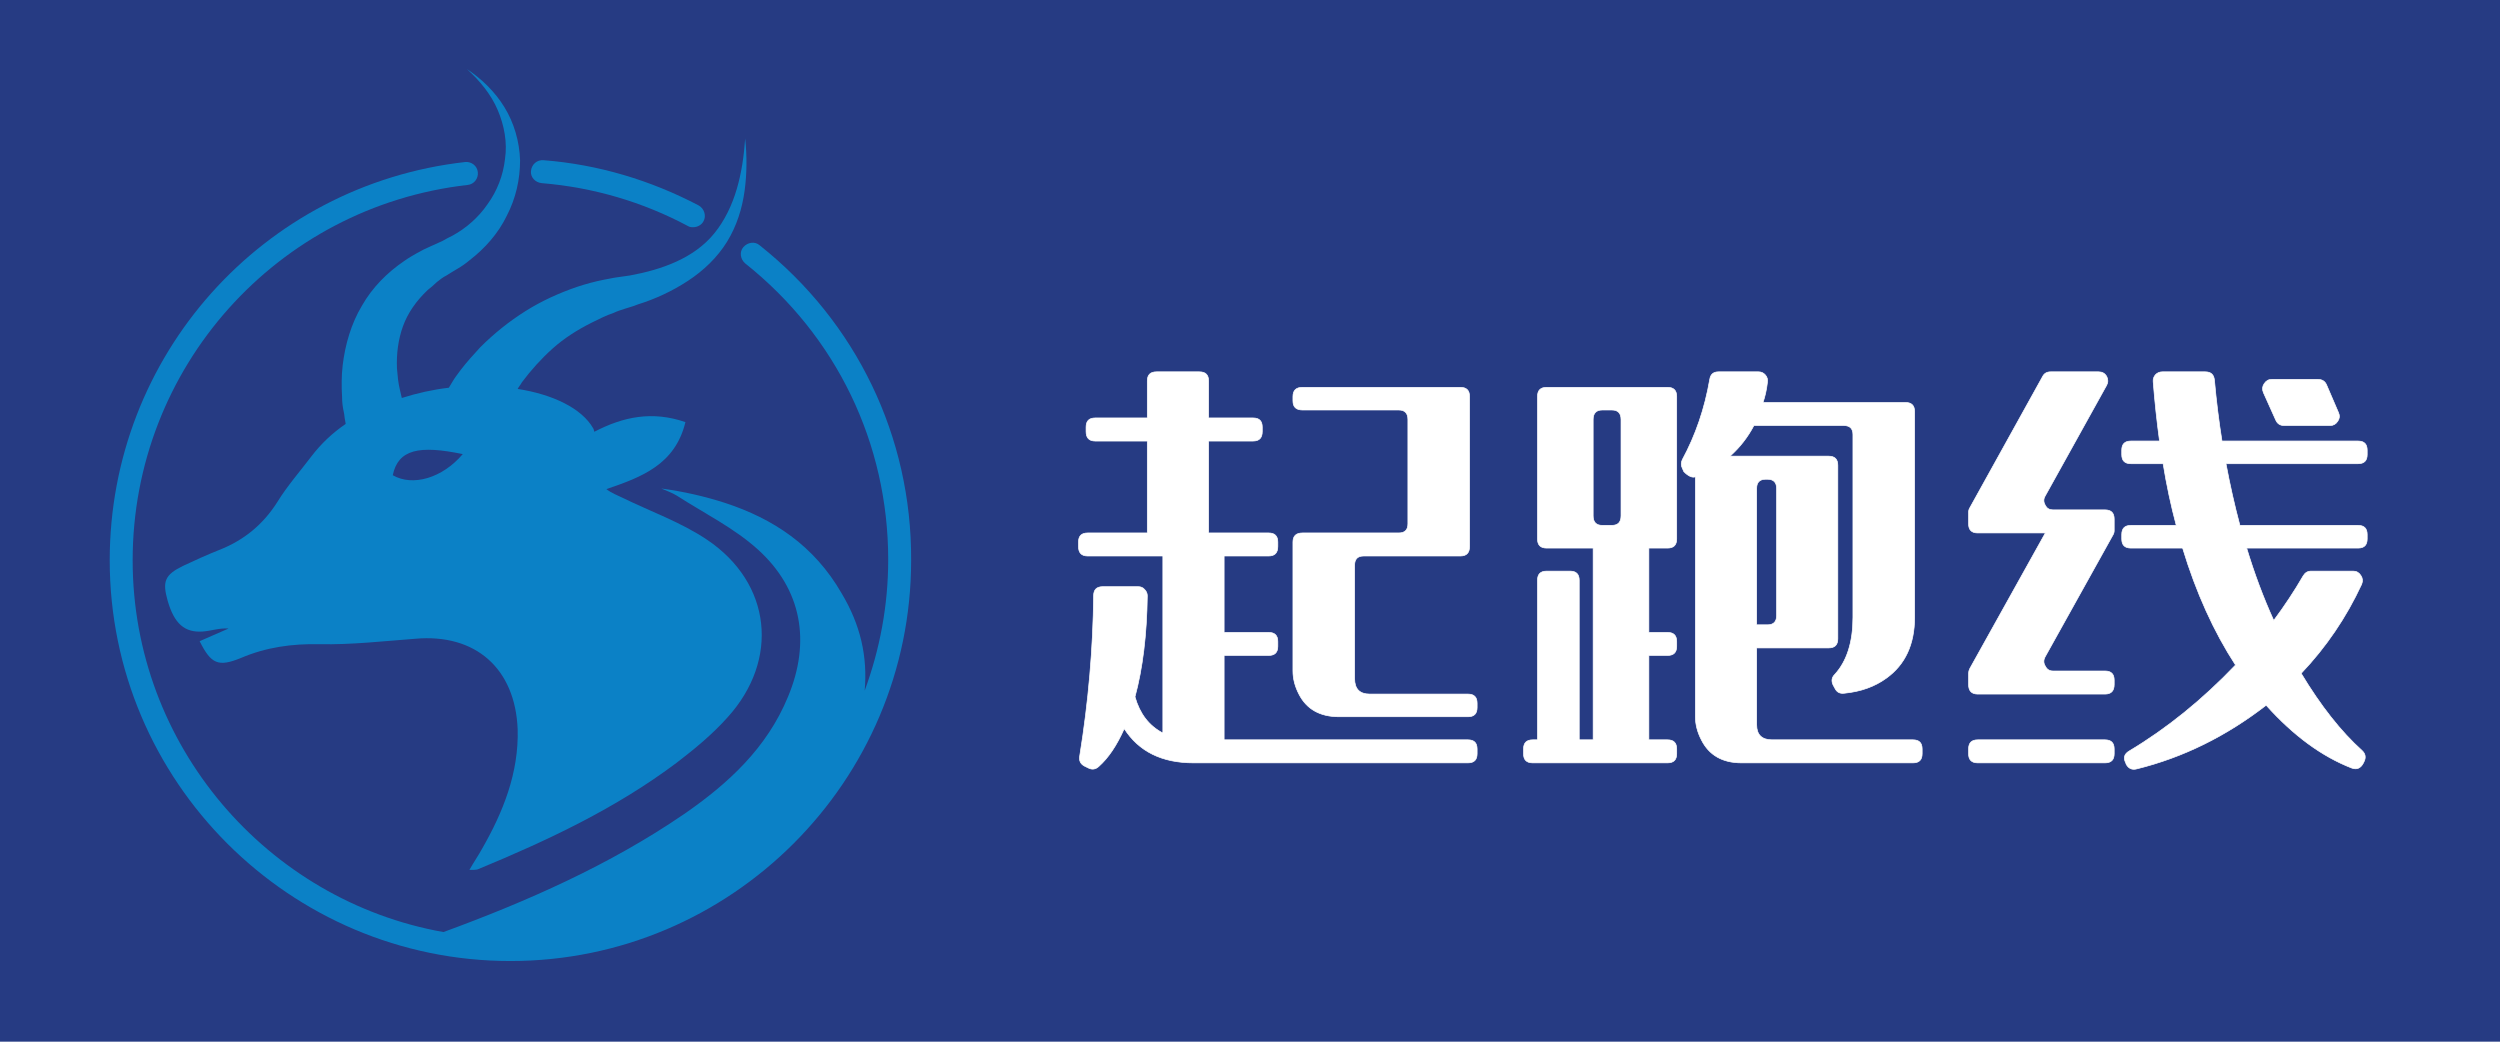 <?xml version="1.0"?>
<svg xmlns="http://www.w3.org/2000/svg" xmlns:xlink="http://www.w3.org/1999/xlink" data-noselect="" viewBox="0 0 600 250" width="1200" height="500" preserveAspectRatio="none" version="1.1"><defs/> <g id="background" data-noselect=""><rect fill="rgb(38, 59, 131)" width="600" height="250" data-noselect=""/> <!----></g> <g id="shape_GFEU4wEUfK" transform="translate(26.333,16.581) rotate(0,96.171,107.033) scale(1,1)" filter="" style="cursor: move; opacity: 1;"><g><svg xmlns="http://www.w3.org/2000/svg" xmlns:xlink="http://www.w3.org/1999/xlink" version="1.1" id="&#x56FE;&#x5C42;_1" x="0px" y="0px" width="192.342" height="214.067" viewBox="33.5 26.2 132.801 147.8" style="enable-background:new 0 0 200 200;" xml:space="preserve" class="style-removed" preserveAspectRatio="none" data-parent="shape_GFEU4wEUfK">

<g>
	<path d="M141.2,55.4c-0.8-0.7-2-0.5-2.7,0.3c-0.7,0.8-0.5,2,0.3,2.7c15.1,12,23.7,29.8,23.7,49.1   c0,7.6-1.4,14.9-3.9,21.7c0.5-5.7-0.7-10.9-3.8-16.1c-4.6-8-11.4-12.4-19.3-15c-3.4-1.1-6.9-1.9-10.6-2.4c0.9,0.4,1.8,0.7,2.6,1.2   c4.5,2.9,9.4,5.3,13.4,8.9c7.3,6.6,8.8,15.3,5,24.4c-3.5,8.5-9.9,14.4-17.3,19.5c-12.3,8.4-25.9,14.4-39.8,19.5   c-29.2-5.2-51.5-30.9-51.5-61.6c0-31.9,23.9-58.6,55.5-62.2c1.1-0.1,1.8-1.1,1.7-2.1c-0.1-1.1-1.1-1.8-2.1-1.7   c-33.6,3.8-58.9,32.1-58.9,66c0,36.6,29.8,66.4,66.4,66.4c36.6,0,66.4-29.8,66.4-66.4C166.4,87.1,157.2,68.1,141.2,55.4z" fill="#0B81C6" stroke-width="0"/>
	<path d="M105.1,45.1c8.5,0.7,16.7,3.1,24.2,7.1c0.3,0.2,0.6,0.2,0.9,0.2c0.7,0,1.4-0.4,1.7-1c0.5-0.9,0.1-2.1-0.8-2.6   c-8-4.2-16.7-6.8-25.7-7.5c-1.1-0.1-2,0.7-2.1,1.8C103.2,44.1,104,45,105.1,45.1z" fill="#0B81C6" stroke-width="0"/>
	<path d="M97.8,33c1.1,2.6,1.6,5.4,1.2,8.1c-0.3,2.7-1.3,5.3-2.9,7.5c-1.5,2.2-3.6,4-5.8,5.2c-0.6,0.3-1.2,0.6-1.7,0.9   l-2,0.9c-0.7,0.3-1.5,0.7-2.2,1.1c-0.7,0.4-1.4,0.8-2.1,1.3c-2.8,1.9-5.3,4.4-7,7.4c-1.8,3-2.8,6.5-3.2,9.9   c-0.2,1.7-0.2,3.5-0.1,5.2c0,0.9,0.1,1.7,0.3,2.6c0.1,0.4,0.1,0.9,0.2,1.3l0.1,0.6c-2.2,1.5-4.1,3.3-5.7,5.4   c-1.9,2.5-4,4.9-5.6,7.5c-2.4,3.8-5.6,6.4-9.7,8c-2,0.8-4,1.7-5.9,2.6c-3.1,1.5-3.5,2.6-2.6,5.8c1.1,3.8,2.8,5.3,5.8,5.1   c1.4-0.1,2.7-0.6,4.3-0.5c-1.6,0.7-3.2,1.4-4.8,2.1c1.9,3.8,3.1,4.3,6.8,2.8c4.2-1.8,8.5-2.4,13.1-2.3c5.3,0.1,10.5-0.5,15.8-0.9   c10-0.9,16.6,4.9,17,15c0.2,7.2-2.4,13.7-5.9,19.8c-0.6,1.1-1.3,2.1-2.1,3.5c0.7,0,1.1,0,1.4-0.1c11.6-4.8,22.9-10.1,33-17.7   c3-2.3,5.9-4.7,8.4-7.5c8.6-9.5,7.3-22.2-3.4-29.4c-4.3-2.9-9.4-4.7-14.1-7c-0.8-0.4-1.7-0.7-2.6-1.4c5.9-2,11.4-4.1,13.1-11.1   c-5.5-1.9-10.3-0.9-15.1,1.6c-0.1-0.3-0.1-0.5-0.2-0.6c-1.9-3.3-6.7-5.6-12.5-6.5c0.2-0.4,0.5-0.7,0.7-1.1c1.5-2,3.2-3.9,5.1-5.6   c1.9-1.7,4.1-3.1,6.5-4.3c1.2-0.6,2.4-1.2,3.6-1.6c0.6-0.3,1.3-0.5,1.9-0.7c0.6-0.2,1.4-0.4,2.1-0.7c2.9-0.9,5.7-2.2,8.3-3.9   c2.6-1.7,4.9-3.9,6.5-6.5c1.6-2.6,2.5-5.5,2.9-8.4c0.4-2.9,0.4-5.8,0.1-8.7c-0.2,2.9-0.6,5.7-1.4,8.4c-0.8,2.7-2,5.2-3.7,7.3   c-1.7,2.1-3.9,3.6-6.3,4.7c-2.4,1.1-5,1.8-7.7,2.3l-2.1,0.3c-0.8,0.1-1.5,0.3-2.2,0.4c-1.5,0.3-3,0.7-4.5,1.2c-2.9,1-5.8,2.3-8.5,4   c-2.7,1.7-5.2,3.7-7.5,6c-1.1,1.2-2.2,2.4-3.2,3.7c-0.5,0.7-1,1.3-1.4,2c-0.2,0.3-0.4,0.7-0.6,1c-2.6,0.3-5.3,0.9-7.8,1.7   c-0.1-0.4-0.2-0.9-0.3-1.3c-0.3-1.2-0.4-2.4-0.5-3.6c-0.1-2.4,0.2-4.8,1-7c0.8-2.2,2.2-4.2,4.1-6c0.5-0.4,1-0.8,1.5-1.3   c0.5-0.4,1-0.8,1.6-1.1l0.8-0.5l1-0.6c0.7-0.4,1.4-0.9,2-1.4c2.6-2,4.8-4.5,6.2-7.4c1.5-2.9,2.2-6,2.2-9.2c-0.1-3.1-1-6.2-2.6-8.8   c-1.6-2.6-3.8-4.7-6.2-6.3C94.8,28.1,96.7,30.4,97.8,33z M92,90c-3.4,4-8.3,5.4-11.6,3.5C81.3,89.2,84.8,88.5,92,90z" fill="#0B81C6" stroke-width="0"/>
</g>
</svg></g></g><g id="shape_JUjLDkeAtk" transform="translate(160.274,-207.892) rotate(0,258.017,341.831) scale(1,1)" filter="" style="cursor: move; opacity: 1;"><g><svg xmlns="http://www.w3.org/2000/svg" xmlns:xlink="http://www.w3.org/1999/xlink" version="1.1" width="711.574" height="683.662" viewBox="0 0 711.574 683.662" data-parent="shape_JUjLDkeAtk"><g data-width="320.43127089544987" transform="translate(97.802, 0)"><path d="M4.77-69.13L17.28-69.13L17.28-78.01Q17.28-80.20 19.48-80.20L19.48-80.20L29.79-80.20Q31.99-80.20 31.99-78.01L31.99-78.01L31.99-69.13L42.68-69.13Q44.87-69.13 44.87-66.93L44.87-66.93L44.87-65.88Q44.87-63.59 42.68-63.59L42.68-63.59L31.99-63.59L31.99-41.53L46.40-41.53Q48.60-41.53 48.60-39.34L48.60-39.34L48.60-38.29Q48.60-36.00 46.40-36.00L46.40-36.00L35.71-36.00L35.71-17.66L46.40-17.66Q48.60-17.66 48.60-15.47L48.60-15.47L48.60-14.32Q48.60-12.13 46.40-12.13L46.40-12.13L35.71-12.13L35.71 8.12L94.24 8.12Q96.43 8.12 96.43 10.31L96.43 10.31L96.43 11.46Q96.43 13.65 94.24 13.65L94.24 13.65L28.36 13.65Q17.00 13.65 11.74 5.44L11.74 5.44Q9.07 11.46 5.63 14.51L5.63 14.51Q4.49 15.56 3.15 14.89L3.15 14.89L2.20 14.42Q0.76 13.65 1.05 12.03L1.05 12.03Q4.20-7.45 4.39-26.45L4.39-26.45Q4.39-28.64 6.59-28.64L6.59-28.64L15.09-28.64Q16.04-28.64 16.61-27.98L16.61-27.98Q17.28-27.31 17.28-26.45L17.28-26.45Q17.09-12.41 14.32-2.20L14.32-2.20Q16.04 3.91 21.01 6.49L21.01 6.49L21.01-36.00L2.96-36.00Q0.76-36.00 0.76-38.29L0.76-38.29L0.76-39.34Q0.76-41.53 2.96-41.53L2.96-41.53L17.28-41.53L17.28-63.59L4.77-63.59Q2.58-63.59 2.58-65.88L2.58-65.88L2.58-66.93Q2.58-69.13 4.77-69.13L4.77-69.13ZM52.23-39.34L52.23-8.40Q52.23-5.63 53.66-2.86L53.66-2.86Q56.43 2.58 63.30 2.58L63.30 2.58L94.24 2.58Q96.43 2.58 96.43 0.38L96.43 0.38L96.43-0.67Q96.43-2.86 94.24-2.86L94.24-2.86L70.65-2.86Q67.03-2.86 67.03-6.59L67.03-6.59L67.03-33.80Q67.03-36.00 69.22-36.00L69.22-36.00L92.42-36.00Q94.62-36.00 94.62-38.29L94.62-38.29L94.62-74.28Q94.62-76.48 92.42-76.48L92.42-76.48L54.52-76.48Q52.23-76.48 52.23-74.28L52.23-74.28L52.23-73.23Q52.23-71.04 54.52-71.04L54.52-71.04L77.62-71.04Q79.82-71.04 79.82-68.74L79.82-68.74L79.82-43.73Q79.82-41.53 77.62-41.53L77.62-41.53L54.52-41.53Q52.23-41.53 52.23-39.34L52.23-39.34Z" transform="translate(0 377.331) skewX(0)" fill="rgb(255, 255, 255)" stroke="rgb(255, 255, 255)" stroke-width="0.163" data-glyph-w="106.81042363181662" data-glyph-h="95.478515625" data-glyph-ascender="84.02109374999999" data-glyph-descender="-11.457421875"/><path d="M4.11-40.10L4.11-74.28Q4.11-76.48 6.30-76.48L6.30-76.48L35.33-76.48Q37.52-76.48 37.52-74.28L37.52-74.28L37.52-40.10Q37.52-37.90 35.33-37.90L35.33-37.90L30.84-37.90L30.84-17.66L35.33-17.66Q37.52-17.66 37.52-15.47L37.52-15.47L37.52-14.32Q37.52-12.13 35.33-12.13L35.33-12.13L30.84-12.13L30.84 8.12L35.33 8.12Q37.52 8.12 37.52 10.31L37.52 10.31L37.52 11.46Q37.52 13.65 35.33 13.65L35.33 13.65L2.96 13.65Q0.76 13.65 0.76 11.46L0.76 11.46L0.76 10.31Q0.76 8.12 2.96 8.12L2.96 8.12L4.11 8.12L4.11-30.17Q4.11-32.37 6.30-32.37L6.30-32.37L11.93-32.37Q14.13-32.37 14.13-30.17L14.13-30.17L14.13 8.12L17.47 8.12L17.47-37.90L6.30-37.90Q4.11-37.90 4.11-40.10L4.11-40.10ZM42.01-55.00L42.01 2.58Q42.01 5.35 43.44 8.12L43.44 8.12Q46.21 13.65 53.09 13.65L53.09 13.65L94.24 13.65Q96.43 13.65 96.43 11.46L96.43 11.46L96.43 10.31Q96.43 8.12 94.24 8.12L94.24 8.12L60.44 8.12Q56.71 8.12 56.71 4.49L56.71 4.49L56.71-13.94L74.00-13.94Q76.19-13.94 76.19-16.14L76.19-16.14L76.19-57.76Q76.19-59.96 74.00-59.96L74.00-59.96L50.32-59.96Q53.85-63.11 56.05-67.31L56.05-67.31L77.62-67.31Q79.82-67.31 79.82-65.12L79.82-65.12L79.82-21.29Q79.82-12.32 75.43-7.54L75.43-7.54Q74.38-6.49 75.05-5.06L75.05-5.06L75.52-4.20Q76.19-2.86 77.72-3.06L77.72-3.06Q83.64-3.63 87.84-6.68L87.84-6.68Q94.62-11.55 94.62-21.29L94.62-21.29L94.62-70.65Q94.62-72.85 92.42-72.85L92.42-72.85L58.24-72.85Q59.01-75.14 59.29-77.62L59.29-77.62Q59.48-78.67 58.81-79.44L58.81-79.44Q58.15-80.20 57.19-80.20L57.19-80.20L47.55-80.20Q45.73-80.20 45.45-78.39L45.45-78.39Q43.63-67.89 38.86-59.10L38.86-59.10Q38.38-58.05 38.86-57.10L38.86-57.10L39.24-56.24Q40.86-54.61 42.01-55.00L42.01-55.00ZM59.29-19.48L56.71-19.48L56.71-52.23Q56.71-54.42 58.91-54.42L58.91-54.42L59.29-54.42Q61.49-54.42 61.49-52.23L61.49-52.23L61.49-21.67Q61.49-19.48 59.29-19.48L59.29-19.48ZM24.16-45.64L24.16-68.74Q24.16-71.04 21.96-71.04L21.96-71.04L19.67-71.04Q17.47-71.04 17.47-68.74L17.47-68.74L17.47-45.64Q17.47-43.35 19.67-43.35L19.67-43.35L21.96-43.35Q24.16-43.35 24.16-45.64L24.16-45.64Z" transform="translate(106.81 377.331) skewX(0)" fill="rgb(255, 255, 255)" stroke="rgb(255, 255, 255)" stroke-width="0.163" data-glyph-w="106.81042363181662" data-glyph-h="95.478515625" data-glyph-ascender="84.02109374999999" data-glyph-descender="-11.457421875"/><path d="M19.19-41.53L2.96-41.53Q0.76-41.53 0.76-43.73L0.76-43.73L0.76-46.50Q0.76-47.07 1.05-47.55L1.05-47.55L18.52-79.06Q19.10-80.20 20.43-80.20L20.43-80.20L31.99-80.20Q33.23-80.20 33.89-79.15L33.89-79.15Q34.47-78.01 33.89-76.96L33.89-76.96L19.10-50.32Q18.52-49.27 19.19-48.12L19.19-48.12Q19.76-47.07 21.01-47.07L21.01-47.07L33.51-47.07Q35.71-47.07 35.71-44.87L35.71-44.87L35.71-42.11Q35.71-41.53 35.42-41.06L35.42-41.06L19.10-11.74Q18.52-10.60 19.19-9.55L19.19-9.55Q19.76-8.40 21.01-8.40L21.01-8.40L33.51-8.40Q35.71-8.40 35.71-6.21L35.71-6.21L35.71-5.16Q35.71-2.86 33.51-2.86L33.51-2.86L2.96-2.86Q0.76-2.86 0.76-5.16L0.76-5.16L0.76-7.83Q0.76-8.40 1.05-8.97L1.05-8.97L19.19-41.53ZM95.10-29.22Q89.56-17.28 80.58-7.83L80.58-7.83Q87.65 3.91 95.19 10.69L95.19 10.69Q96.43 11.84 95.67 13.37L95.67 13.37L95.48 13.75Q94.52 15.56 92.71 14.89L92.71 14.89Q81.92 10.69 72.18-0.19L72.18-0.19Q57.76 10.98 41.15 15.09L41.15 15.09Q39.43 15.56 38.57 13.94L38.57 13.94L38.48 13.65Q37.52 11.84 39.34 10.79L39.34 10.79Q52.90 2.67 64.83-9.83L64.83-9.83Q57.00-21.86 52.13-37.90L52.13-37.90L39.72-37.90Q37.52-37.90 37.52-40.10L37.52-40.10L37.52-41.15Q37.52-43.35 39.72-43.35L39.72-43.35L50.60-43.35Q48.69-50.51 47.45-58.15L47.45-58.15L39.72-58.15Q37.52-58.15 37.52-60.34L37.52-60.34L37.52-61.39Q37.52-63.59 39.72-63.59L39.72-63.59L46.59-63.59Q45.64-70.56 45.07-77.81L45.07-77.81Q44.97-78.77 45.64-79.53L45.64-79.53Q46.31-80.20 47.26-80.20L47.26-80.20L57.57-80.20Q59.58-80.20 59.77-78.20L59.77-78.20Q60.44-70.75 61.58-63.59L61.58-63.59L94.24-63.59Q96.43-63.59 96.43-61.39L96.43-61.39L96.43-60.34Q96.43-58.15 94.24-58.15L94.24-58.15L62.54-58.15Q63.97-50.51 65.88-43.35L65.88-43.35L94.24-43.35Q96.43-43.35 96.43-41.15L96.43-41.15L96.43-40.10Q96.43-37.90 94.24-37.90L94.24-37.90L67.50-37.90Q70.27-28.74 74.00-20.53L74.00-20.53Q77.91-25.78 81.06-31.22L81.06-31.22Q81.73-32.37 82.97-32.37L82.97-32.37L93.09-32.37Q94.24-32.37 94.91-31.32L94.91-31.32Q95.57-30.36 95.10-29.22L95.10-29.22ZM74.47-68.65L71.51-75.24Q71.04-76.38 71.70-77.34L71.70-77.34Q72.37-78.39 73.52-78.39L73.52-78.39L84.59-78.39Q86.12-78.39 86.69-77.05L86.69-77.05L89.56-70.37Q90.04-69.32 89.37-68.36L89.37-68.36Q88.70-67.31 87.55-67.31L87.55-67.31L76.48-67.31Q75.05-67.31 74.47-68.65L74.47-68.65ZM2.96 8.12L33.51 8.12Q35.71 8.12 35.71 10.31L35.71 10.31L35.71 11.46Q35.71 13.65 33.51 13.65L33.51 13.65L2.96 13.65Q0.76 13.65 0.76 11.46L0.76 11.46L0.76 10.31Q0.76 8.12 2.96 8.12L2.96 8.12Z" transform="translate(213.621 377.331) skewX(0)" fill="rgb(255, 255, 255)" stroke="rgb(255, 255, 255)" stroke-width="0.163" data-glyph-w="106.81042363181662" data-glyph-h="95.478515625" data-glyph-ascender="84.02109374999999" data-glyph-descender="-11.457421875"/></g></svg></g></g>  <!----></svg>
